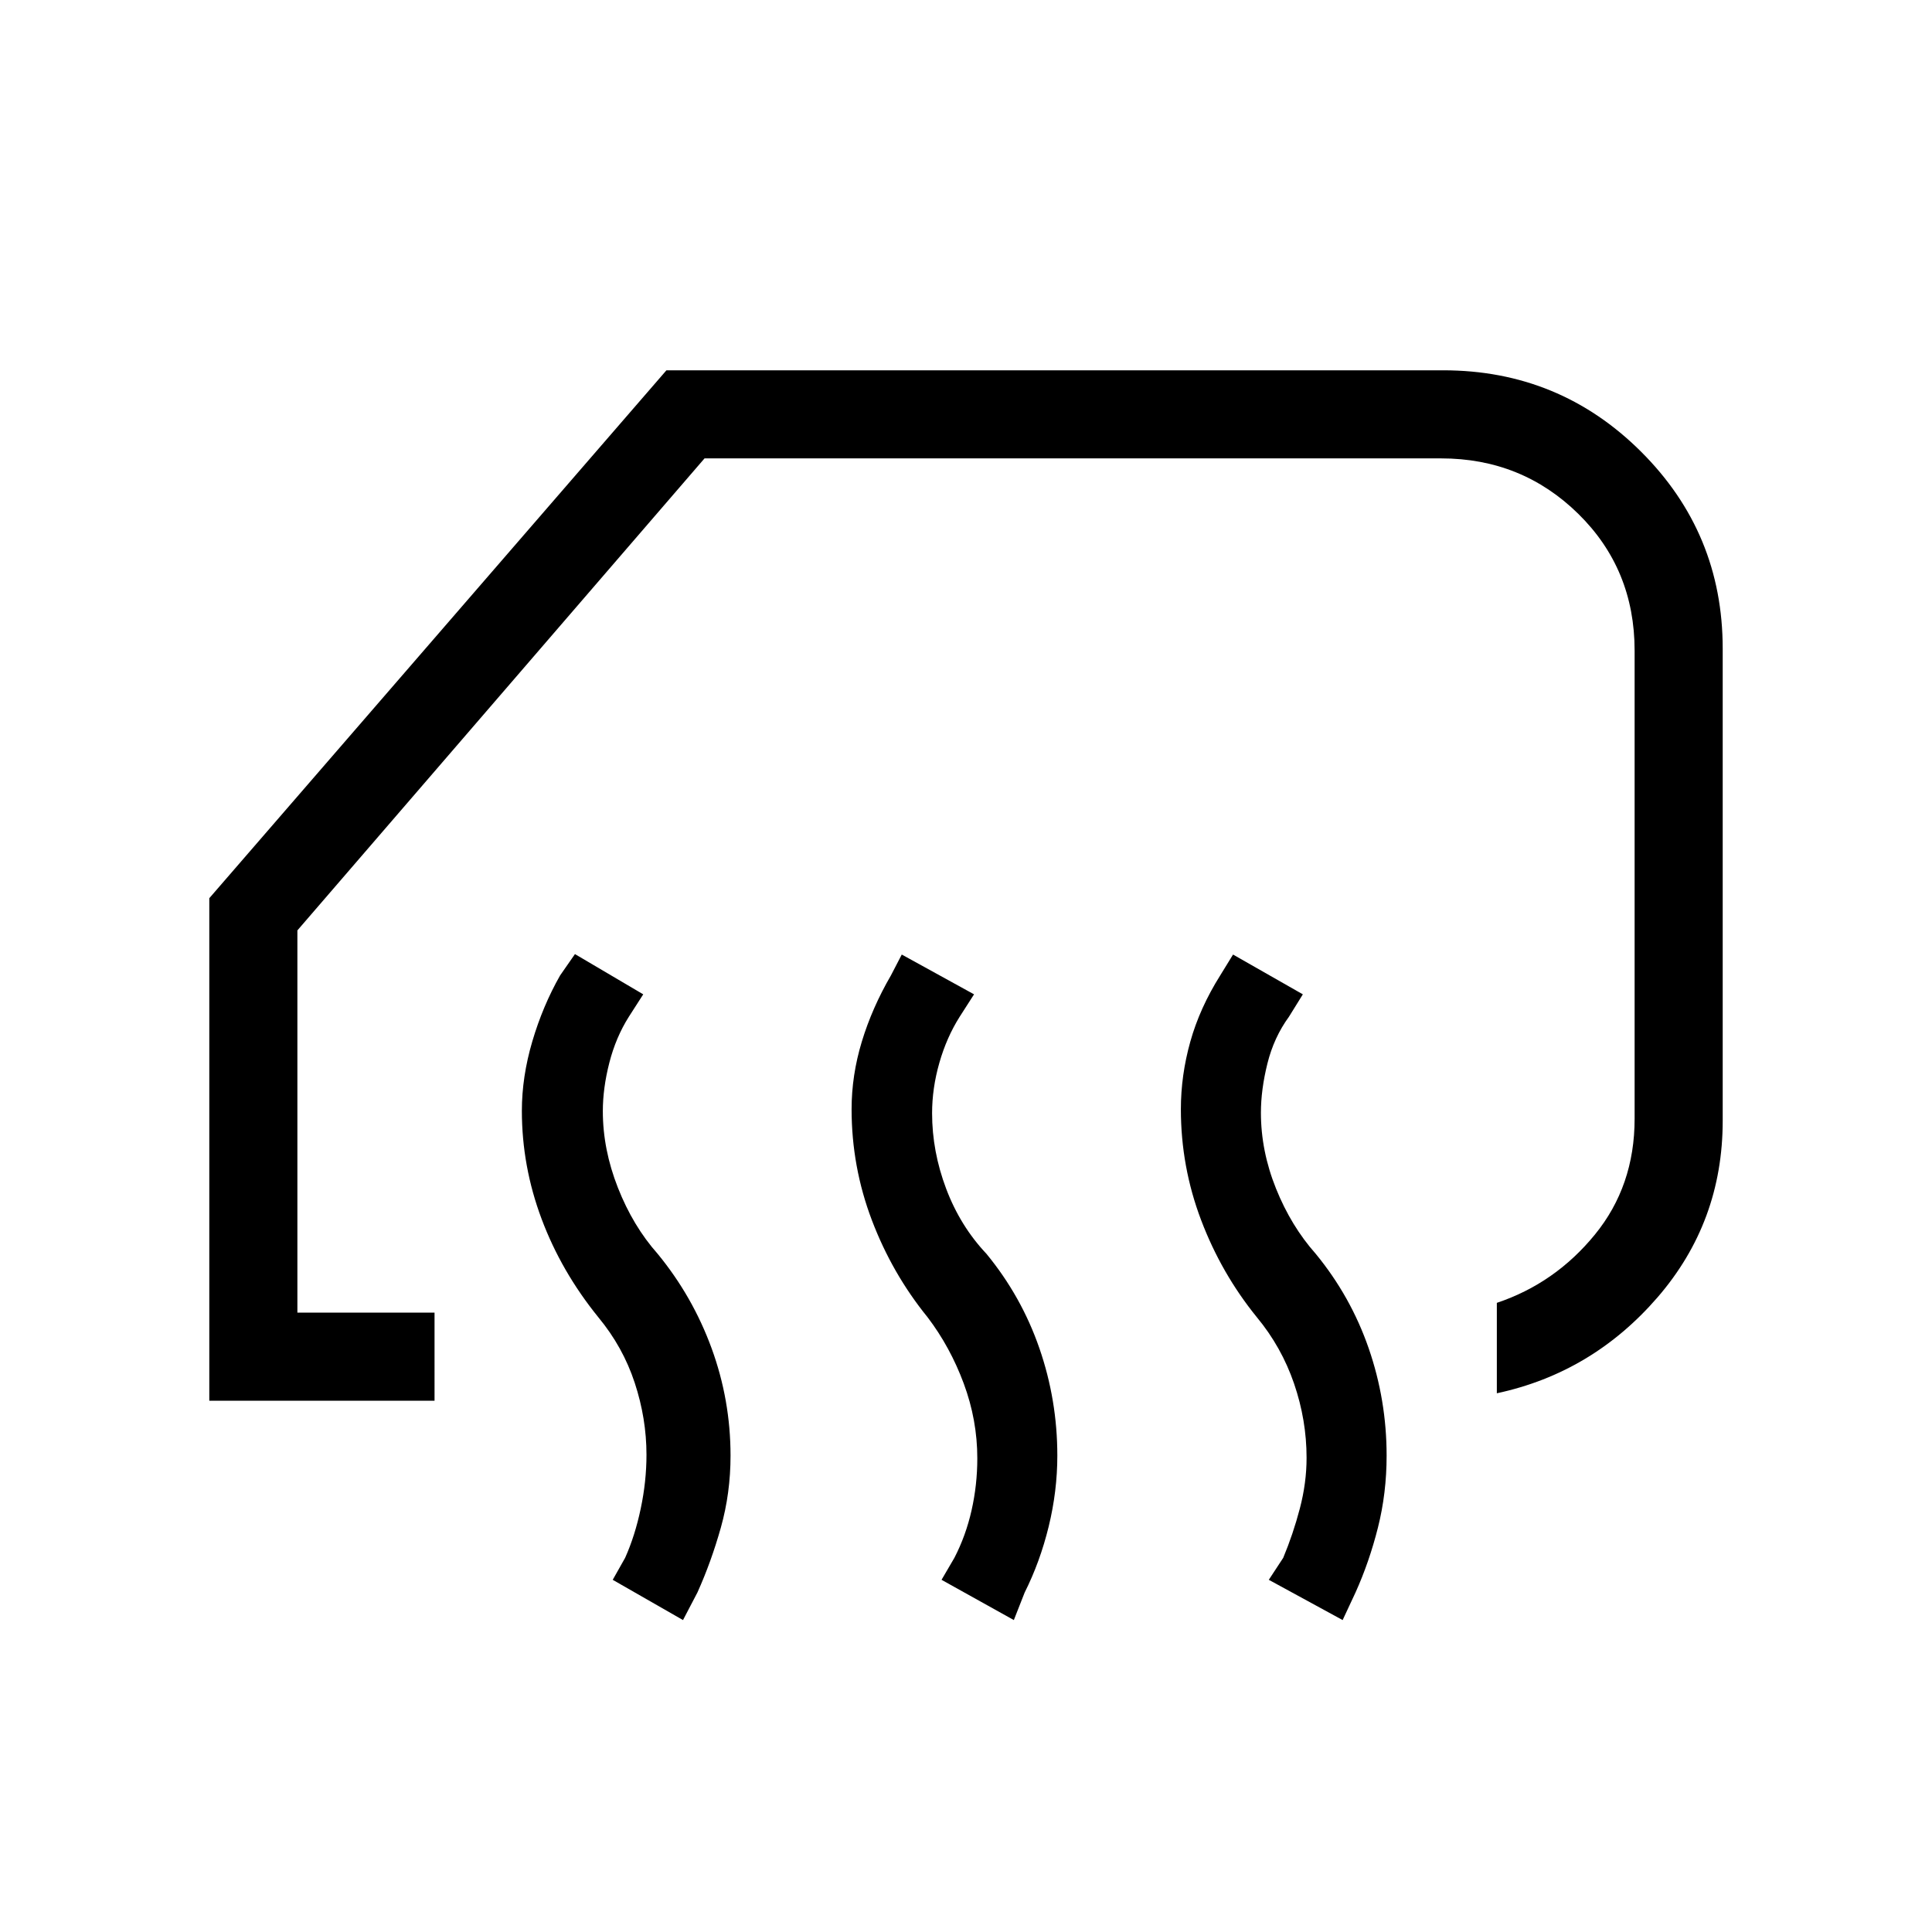 <svg xmlns="http://www.w3.org/2000/svg" height="48" viewBox="0 -960 960 960" width="48"><path d="M743.77-267.69v-44.93q28.92-9.69 48.69-33.88 19.77-24.19 19.77-57.58v-232.61q0-40.54-28.04-68.04-28.04-27.5-68.11-27.5h-366L147.77-497.69v189.92h68.15V-264H104v-249.69L331.15-776h385.93q57.77 0 98.34 40.42Q856-695.15 856-637.69v234.61q0 50.31-32.42 87.77-32.43 37.46-79.81 47.62ZM667.15-155l-36.69-20 7.16-10.92q4.92-11.77 8.26-24.5 3.35-12.73 3.35-25.2 0-18.76-6.23-36.92-6.23-18.15-18.46-32.92-17.62-21.69-27.69-48.23-10.08-26.54-10.08-55.16 0-16.84 4.69-33.57t14.85-32.89l6.38-10.38 34.69 19.77-6.92 11.15q-7.46 10.23-10.69 23.23-3.23 13-3.23 24.46 0 19 7.5 37.66 7.5 18.65 19.73 32.42 17.38 21.15 26.31 46.92 8.92 25.77 8.92 53.39 0 18.61-4.31 35.73-4.31 17.11-11.15 32.27L667.15-155Zm-163.38 0-35.92-20 6.38-10.92q5.69-11 8.54-23.62 2.85-12.61 2.85-25.84 0-19-6.74-37.16-6.73-18.15-17.96-32.92-17.61-21.69-27.69-48.23-10.08-26.54-10.08-55.16 0-16.84 5.08-33.57t14.46-32.89l5.39-10.38L484-465.92l-7.15 11.15q-6.47 10.23-10.08 22.85-3.62 12.61-3.62 25.07 0 19 7 37.54t20 32.31q17.39 21.15 26.31 46.92 8.92 25.77 8.92 53.39 0 17.61-4.3 35.23-4.31 17.61-11.93 32.77L503.77-155Zm-164.39 0-34.92-20 6.16-10.92q4.92-11 7.76-24.5 2.85-13.5 2.85-26.73 0-18-5.85-35.77-5.84-17.77-18.07-32.54-18.39-22.69-28.19-48.85-9.81-26.15-9.81-53.77 0-16.84 5.19-34.46 5.19-17.61 13.81-32.77l7.38-10.61 33.93 20-7.16 11.15q-6.46 10.23-9.69 22.85-3.23 12.61-3.23 24.07 0 19 7.5 38.04T326.77-337q17.38 21.15 26.81 46.92 9.42 25.77 9.42 53.39 0 18.61-4.81 35.73-4.81 17.11-11.65 32.27L339.38-155Z"/></svg>